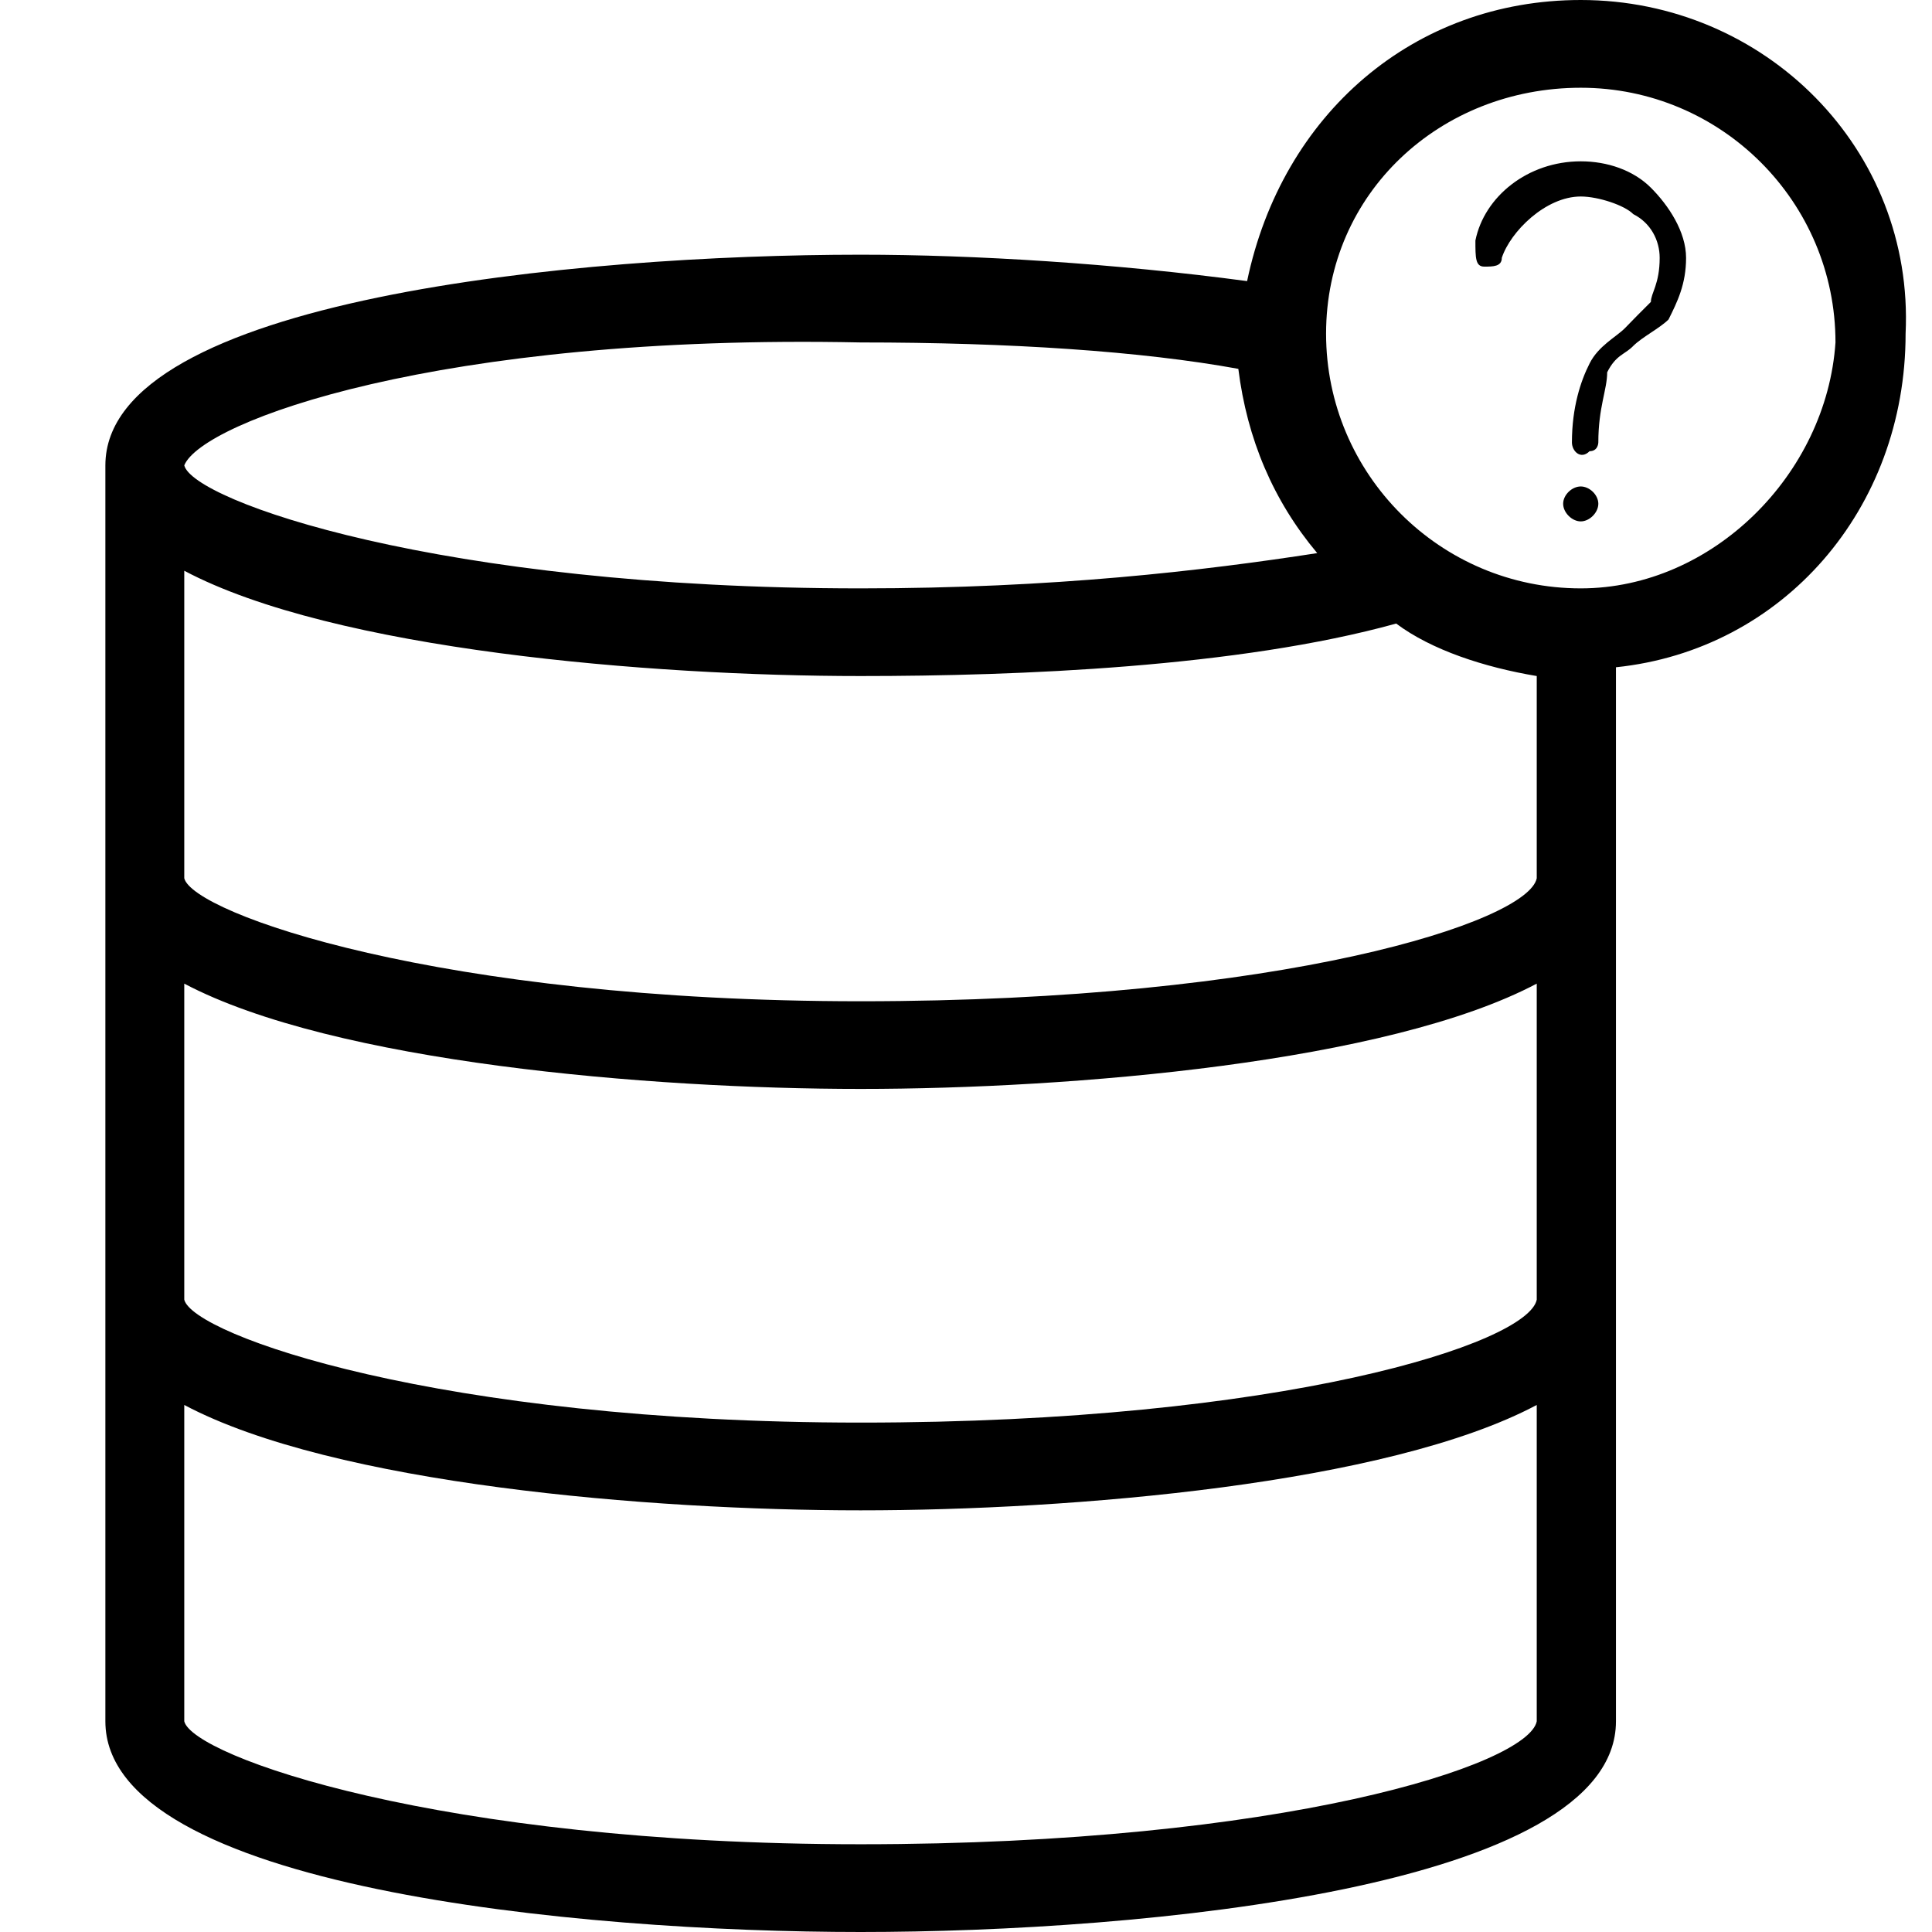 <?xml version="1.0" encoding="UTF-8"?>
<svg xmlns="http://www.w3.org/2000/svg" xmlns:xlink="http://www.w3.org/1999/xlink" width="24pt" height="24pt" viewBox="0 0 24 24" version="1.1">
<g id="surface1">
<path style=" stroke:none;fill-rule:nonzero;fill:rgb(0%,0%,0%);fill-opacity:1;" d="M 19.637 0 C 17.562 0 15.926 1.418 15.492 3.492 C 13.855 3.273 12.109 3.164 10.691 3.164 C 7.199 3.164 1.309 3.711 1.309 5.781 L 1.309 21.383 C 1.309 23.453 7.199 24 10.691 24 C 14.184 24 20.074 23.453 20.074 21.383 L 20.074 8.289 C 22.145 8.074 23.672 6.328 23.672 4.145 C 23.781 1.855 21.926 0 19.637 0 Z M 10.691 4.254 C 12.547 4.254 14.184 4.363 15.383 4.582 C 15.492 5.453 15.816 6.219 16.363 6.871 C 14.945 7.09 13.09 7.309 10.691 7.309 C 5.453 7.309 2.398 6.219 2.289 5.781 C 2.508 5.238 5.453 4.145 10.691 4.254 Z M 19.09 21.383 C 18.98 21.926 15.926 22.91 10.691 22.91 C 5.453 22.91 2.398 21.816 2.289 21.383 L 2.289 17.453 C 4.145 18.438 8.074 18.762 10.691 18.762 C 13.309 18.762 17.238 18.438 19.09 17.453 Z M 19.09 16.145 C 18.98 16.691 15.926 17.672 10.691 17.672 C 5.453 17.672 2.398 16.582 2.289 16.145 L 2.289 12.219 C 4.145 13.199 8.074 13.527 10.691 13.527 C 13.309 13.527 17.238 13.199 19.09 12.219 Z M 19.09 10.91 C 18.98 11.453 15.926 12.438 10.691 12.438 C 5.453 12.438 2.398 11.344 2.289 10.91 L 2.289 7.09 C 4.145 8.074 8.074 8.398 10.691 8.398 C 12.656 8.398 15.383 8.289 17.344 7.746 C 17.781 8.074 18.438 8.289 19.09 8.398 Z M 19.637 7.309 C 17.891 7.309 16.473 5.891 16.473 4.145 C 16.473 2.398 17.891 1.09 19.637 1.09 C 21.383 1.09 22.801 2.508 22.801 4.254 C 22.691 5.891 21.273 7.309 19.637 7.309 Z M 19.637 7.309 "/>
<path style=" stroke:none;fill-rule:nonzero;fill:rgb(0%,0%,0%);fill-opacity:1;" d="M 19.855 6.258 C 19.855 6.367 19.746 6.477 19.637 6.477 C 19.527 6.477 19.418 6.367 19.418 6.258 C 19.418 6.148 19.527 6.043 19.637 6.043 C 19.746 6.043 19.855 6.148 19.855 6.258 Z M 18.438 3.312 C 18.547 3.312 18.656 3.312 18.656 3.203 C 18.762 2.879 19.199 2.441 19.637 2.441 C 19.855 2.441 20.184 2.551 20.289 2.66 C 20.508 2.77 20.617 2.988 20.617 3.203 C 20.617 3.531 20.508 3.641 20.508 3.75 C 20.398 3.859 20.289 3.969 20.184 4.078 C 20.074 4.188 19.855 4.297 19.746 4.516 C 19.637 4.73 19.527 5.059 19.527 5.496 C 19.527 5.605 19.637 5.715 19.746 5.605 C 19.855 5.605 19.855 5.496 19.855 5.496 C 19.855 5.059 19.965 4.84 19.965 4.625 C 20.074 4.406 20.184 4.406 20.289 4.297 C 20.398 4.188 20.617 4.078 20.727 3.969 C 20.836 3.75 20.945 3.531 20.945 3.203 C 20.945 2.879 20.727 2.551 20.508 2.332 C 20.289 2.113 19.965 2.004 19.637 2.004 C 18.98 2.004 18.438 2.441 18.328 2.988 C 18.328 3.203 18.328 3.312 18.438 3.312 Z M 18.438 3.312 "/>
</g>
</svg>
